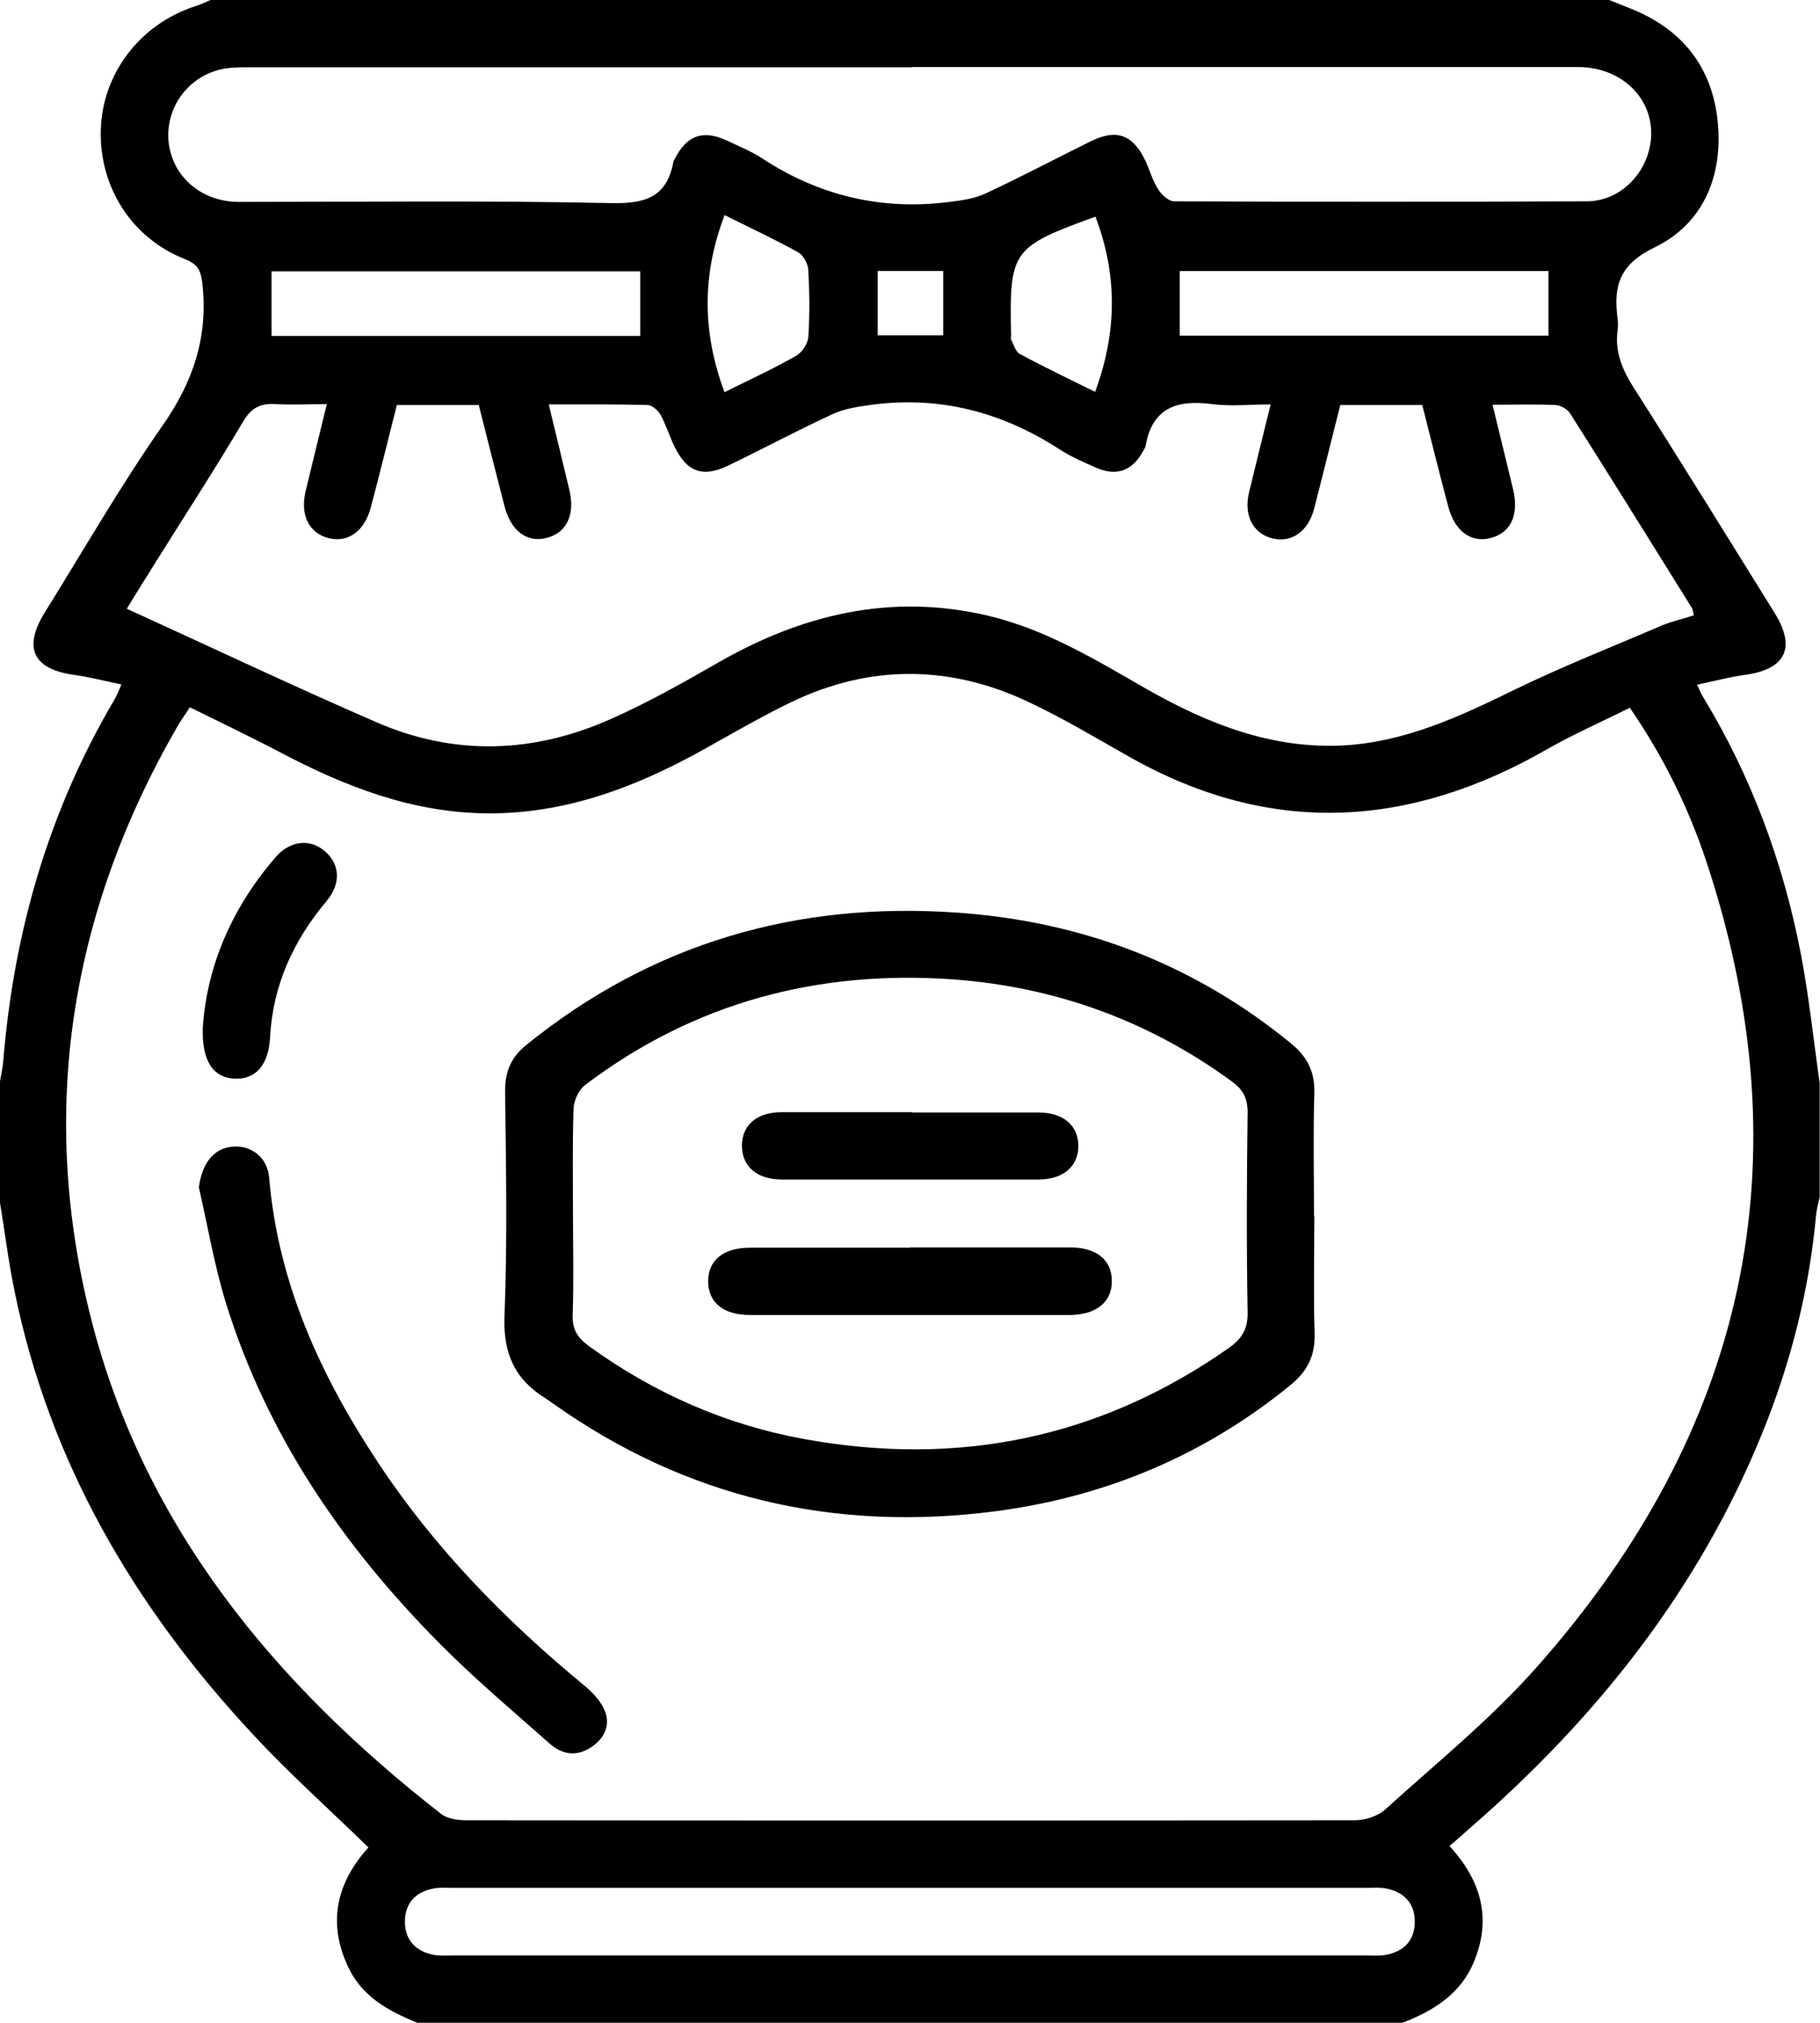 <?xml version="1.0" encoding="UTF-8"?>
<svg id="Capa_2" xmlns="http://www.w3.org/2000/svg" viewBox="0 0 60.86 67.62">
  <g id="Capa_1-2" data-name="Capa_1">
    <g id="Q2qWGf.tif">
      <g>
        <path d="M46.91,67.62H13.95c-.94-.39-1.82-.85-2.29-1.83-.73-1.51-.4-2.86.66-4.03-1.31-1.28-2.66-2.48-3.88-3.8-3.94-4.23-6.78-9.06-7.95-14.78-.21-1-.33-2.02-.5-3.03,0-1.31,0-2.63,0-3.94.04-.25.1-.5.12-.75.35-4.29,1.51-8.33,3.71-12.06.09-.15.15-.31.24-.52-.58-.12-1.08-.25-1.59-.32-1.36-.19-1.71-.9-.97-2.09,1.3-2.09,2.53-4.23,3.94-6.25,1.02-1.46,1.52-2.95,1.33-4.71-.05-.46-.14-.67-.59-.85-1.78-.7-2.86-2.41-2.81-4.31.05-1.87,1.28-3.5,3.09-4.12C6.67.17,6.85.08,7.04,0c15.59,0,31.18,0,46.77,0,.23.09.47.19.7.28,1.73.68,2.75,1.96,2.93,3.79.18,1.81-.48,3.41-2.11,4.2-1.18.57-1.38,1.29-1.24,2.37.02.14.02.28,0,.42-.09.71.16,1.3.54,1.9,1.59,2.49,3.14,5,4.7,7.51.74,1.18.39,1.9-.97,2.09-.52.07-1.04.21-1.61.33.09.19.13.3.19.39,1.61,2.65,2.68,5.52,3.27,8.56.28,1.44.43,2.91.64,4.37v3.8c-.04.2-.1.4-.12.6-.23,2.51-.84,4.93-1.79,7.27-2.12,5.24-5.53,9.53-9.76,13.21-.24.21-.47.42-.71.62,1.09,1.19,1.41,2.46.81,3.89-.45,1.07-1.35,1.62-2.38,2.02ZM6.35,23.64c-.19.3-.32.47-.42.65-3.59,6.22-4.65,12.87-2.88,19.81,1.77,6.94,6.13,12.19,11.69,16.53.21.17.56.22.84.22,9.91.01,19.81.01,29.72,0,.34,0,.76-.13,1.01-.35,1.72-1.56,3.54-3.03,5.07-4.76,6.99-7.88,9.02-16.86,5.68-26.94-.6-1.8-1.43-3.5-2.56-5.14-.96.48-1.9.89-2.79,1.4-4.59,2.63-9.22,2.9-13.91.26-1.12-.63-2.23-1.3-3.4-1.85-2.64-1.25-5.31-1.26-7.94,0-1.03.5-2.02,1.08-3.03,1.64-2.23,1.23-4.56,2.1-7.14,2.08-2.51-.02-4.76-.9-6.94-2.05-.97-.51-1.96-.98-2.99-1.49ZM42.5,13.52c-.7,0-1.34.07-1.96-.01-1.15-.15-2,.09-2.23,1.39-.01.07-.06.13-.09.19-.36.66-.9.85-1.6.53-.41-.18-.82-.36-1.19-.6-1.92-1.24-3.99-1.79-6.27-1.49-.45.06-.93.13-1.33.32-1.17.54-2.31,1.15-3.47,1.71-.87.42-1.4.22-1.82-.66-.16-.34-.27-.7-.45-1.03-.08-.15-.29-.33-.44-.33-1.08-.03-2.15-.02-3.3-.02.24,1,.47,1.93.69,2.86.2.84-.1,1.45-.79,1.61-.64.15-1.17-.25-1.38-1.07-.29-1.13-.58-2.26-.86-3.38h-2.74c-.29,1.16-.57,2.29-.87,3.42-.21.8-.76,1.19-1.41,1.03-.66-.17-.96-.77-.77-1.57.23-.95.46-1.9.71-2.91-.62,0-1.16.03-1.69,0-.53-.04-.84.12-1.12.6-.93,1.57-1.93,3.11-2.9,4.66-.36.57-.71,1.14-.98,1.58,2.81,1.28,5.55,2.58,8.34,3.79,2.61,1.14,5.27,1.05,7.86-.11,1.22-.54,2.39-1.2,3.54-1.86,2.83-1.63,5.81-2.35,9.05-1.59,1.95.46,3.63,1.49,5.34,2.47,2.03,1.15,4.15,1.99,6.54,1.87,2.06-.11,3.89-.96,5.71-1.85,1.62-.79,3.3-1.45,4.95-2.16.34-.14.71-.22,1.07-.34-.03-.11-.03-.19-.06-.24-1.35-2.17-2.7-4.34-4.07-6.5-.09-.15-.32-.28-.49-.29-.68-.03-1.36-.01-2.11-.01.24.99.47,1.92.69,2.84.2.85-.08,1.45-.77,1.62-.64.16-1.18-.23-1.4-1.05-.3-1.13-.58-2.26-.87-3.4h-2.74c-.3,1.17-.58,2.33-.88,3.48-.2.75-.75,1.13-1.38.98-.66-.16-.98-.77-.79-1.55.23-.95.47-1.91.72-2.93ZM30.5,2.25c-7.39,0-14.79,0-22.18,0-.33,0-.66,0-.98.08-1.11.28-1.82,1.33-1.7,2.43.13,1.15,1.1,1.99,2.35,1.99,4.15,0,8.31-.05,12.46.04,1.12.02,1.83-.19,2.06-1.34,0-.05.03-.09.05-.13.4-.79.93-.99,1.73-.63.4.19.82.36,1.19.6,1.92,1.26,4.01,1.75,6.27,1.46.41-.05.84-.11,1.2-.28,1.19-.55,2.35-1.17,3.53-1.75.86-.42,1.4-.22,1.82.65.15.32.24.67.43.96.11.18.35.4.53.4,4.6.02,9.2.02,13.8,0,.93,0,1.71-.64,2.02-1.5.54-1.54-.58-2.99-2.33-2.99-7.42,0-14.84,0-22.25,0ZM30.43,65.37c5.07,0,10.14,0,15.21,0,.23,0,.48.02.7-.02.61-.11.97-.49.97-1.11,0-.62-.37-1-.97-1.11-.2-.04-.42-.02-.63-.02-10.19,0-20.38,0-30.57,0-.21,0-.43-.02-.63.02-.61.11-.97.49-.97,1.11,0,.62.37,1,.97,1.11.23.04.47.02.7.02,5.07,0,10.14,0,15.21,0ZM21.41,9.07h-12.33v2.16h12.33v-2.16ZM39.45,11.22h12.33v-2.16h-12.33v2.16ZM24.23,13.11c.86-.43,1.65-.79,2.4-1.22.19-.11.38-.4.4-.62.05-.75.04-1.5,0-2.24-.01-.21-.16-.49-.33-.59-.79-.44-1.61-.82-2.47-1.25-.76,2-.75,3.92,0,5.93ZM36.64,7.24c-2.81,1.02-2.89,1.13-2.83,3.97,0,.05-.02.1,0,.14.09.17.15.41.29.48.81.44,1.65.84,2.52,1.27.74-2,.75-3.92.01-5.86ZM31.54,9.06h-2.19v2.15h2.19v-2.15Z"/>
        <path d="M43.95,40.64c0,1.31-.03,2.63.01,3.94.02.73-.23,1.24-.78,1.7-2.89,2.37-6.22,3.76-9.89,4.24-5.38.7-10.35-.44-14.81-3.61-.08-.05-.15-.11-.23-.16-1.03-.63-1.43-1.5-1.38-2.76.1-2.51.05-5.02.02-7.53,0-.65.21-1.12.7-1.52,4.22-3.42,9.07-4.81,14.43-4.43,4.15.29,7.9,1.71,11.15,4.37.56.46.81.97.78,1.7-.04,1.36-.01,2.72-.01,4.08ZM19.16,40.5c0,1.15.03,2.3-.01,3.45-.02.48.16.77.53,1.04,2.18,1.58,4.58,2.64,7.23,3.12,5.14.93,9.87-.03,14.17-3.04.44-.31.65-.63.64-1.2-.04-2.23-.03-4.46,0-6.68,0-.48-.15-.76-.53-1.04-2.78-2.03-5.9-3.16-9.32-3.41-4.51-.32-8.65.77-12.29,3.52-.22.16-.39.52-.4.8-.04,1.15-.02,2.3-.02,3.45Z"/>
        <path d="M6.65,39.69c.11-.81.5-1.32,1.16-1.36.61-.04,1.14.38,1.19,1.04.3,3.54,1.73,6.64,3.66,9.55,1.88,2.84,4.24,5.25,6.86,7.41.28.23.56.52.7.85.2.48,0,.93-.44,1.22-.5.34-.99.26-1.42-.13-1.23-1.09-2.49-2.15-3.64-3.31-3.25-3.27-5.81-7-7.18-11.45-.38-1.25-.6-2.55-.89-3.82Z"/>
        <path d="M6.78,34.38c.13-2.07.97-4.03,2.44-5.73.5-.57,1.18-.62,1.67-.17.48.43.51,1.06.04,1.63-1.12,1.33-1.81,2.83-1.9,4.58-.05.89-.46,1.39-1.16,1.37-.72-.02-1.12-.56-1.09-1.68Z"/>
        <path d="M30.43,41.7c1.78,0,3.57,0,5.35,0,.89,0,1.4.42,1.4,1.13,0,.7-.52,1.12-1.4,1.13-3.57,0-7.14,0-10.7,0-.89,0-1.4-.42-1.4-1.13,0-.7.51-1.12,1.4-1.12,1.78,0,3.57,0,5.35,0Z"/>
        <path d="M30.5,37.19c1.41,0,2.82,0,4.23,0,.83,0,1.33.44,1.33,1.12,0,.68-.51,1.12-1.33,1.12-2.86,0-5.73,0-8.59,0-.83,0-1.33-.44-1.33-1.13,0-.69.5-1.12,1.33-1.12,1.46,0,2.91,0,4.37,0Z"/>
      </g>
    </g>
  </g>
</svg>